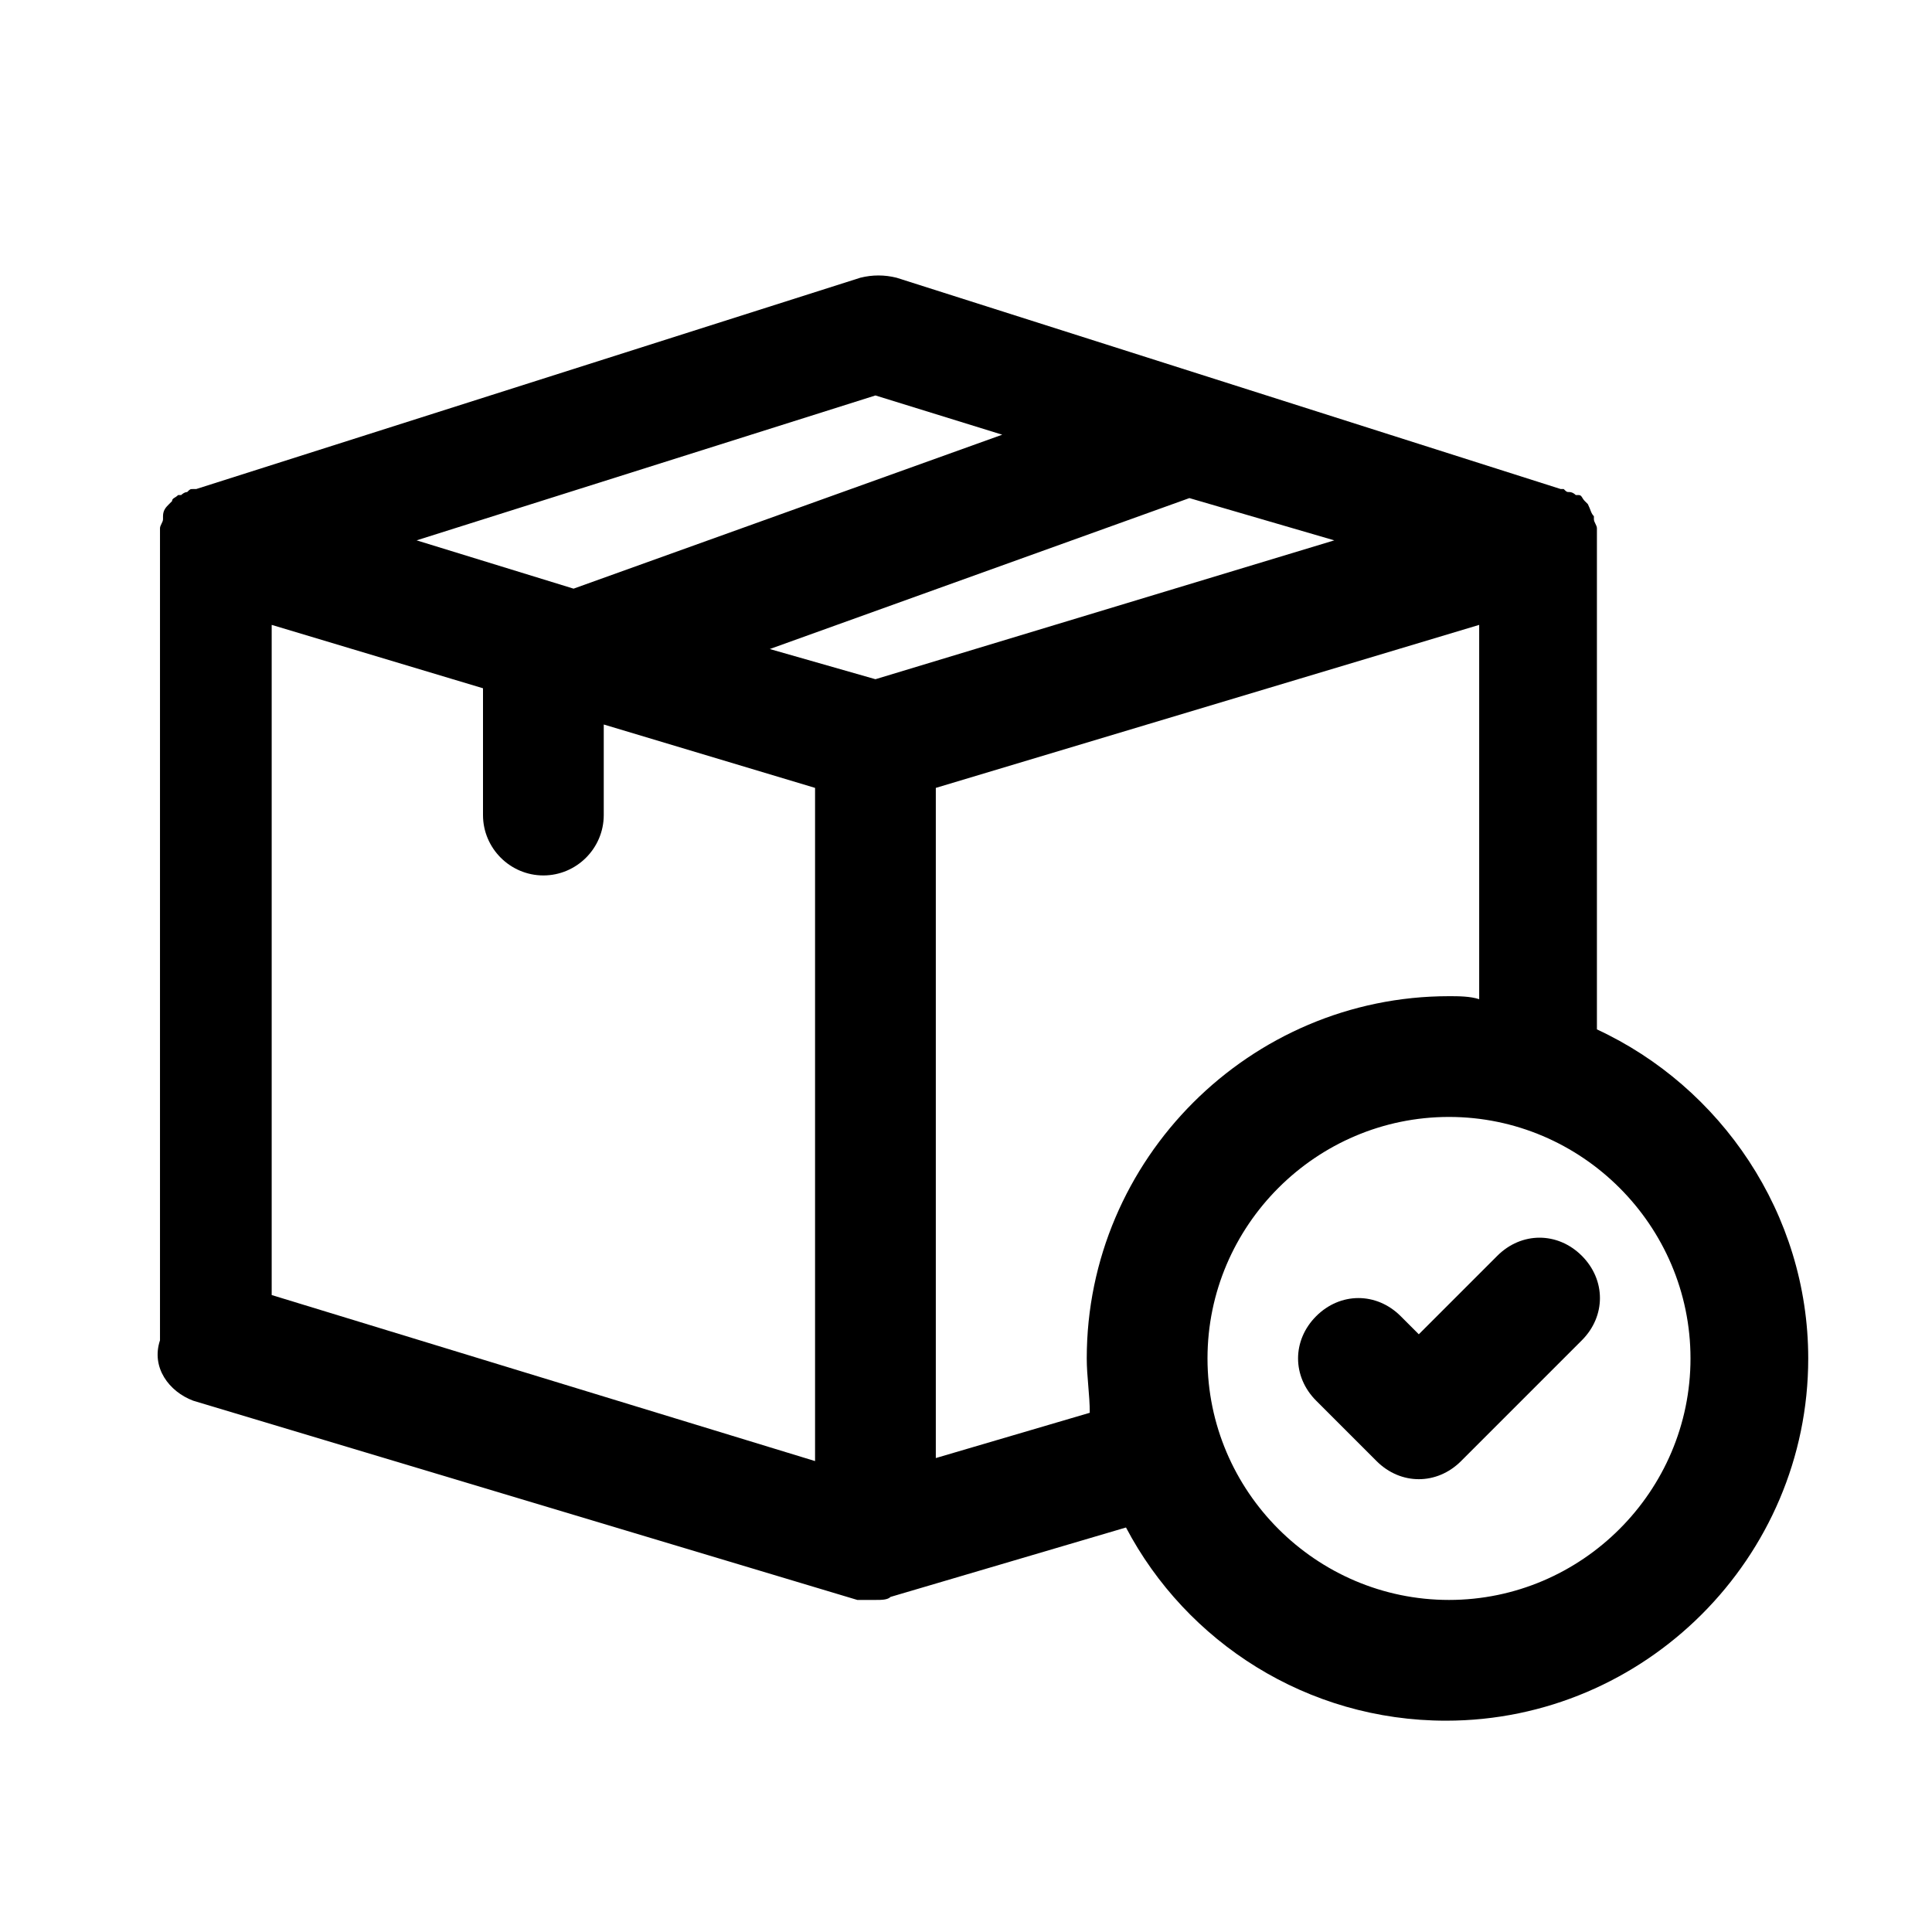 <svg xmlns="http://www.w3.org/2000/svg" viewBox="0 0 64 64" id="package-checklist"><path d="m6.4 46.4 22 6.6h.6c.2 0 .4 0 .5-.1l7.8-2.3c2 3.8 6 6.4 10.6 6.4 6.6 0 12-5.4 12-12 0-4.8-2.9-9-7-10.9V17.5c0-.1-.1-.2-.1-.3v-.1c-.1-.1-.1-.2-.2-.4l-.1-.1c-.1-.1-.1-.2-.2-.2h-.1c-.1-.1-.2-.1-.2-.1-.1 0-.1 0-.2-.1h-.1l-22-7c-.4-.1-.8-.1-1.2 0l-22 7h-.1c-.1 0-.1 0-.2.1-.1 0-.2.1-.2.1h-.1c-.1.1-.2.1-.2.2l-.1.1c-.1.1-.2.2-.2.4v.1c0 .1-.1.2-.1.3v26.9c-.3.9.3 1.7 1.1 2zM9 20.7l7 2.1V27c0 1.1.9 2 2 2s2-.9 2-2v-3l7 2.1v22.3L9 42.9V20.7zm35.2-2.8L29 22.5l-3.5-1 13.9-5 4.8 1.4zM56 45c0 4.4-3.6 8-8 8s-8-3.6-8-8 3.6-8 8-8 8 3.6 8 8zm-8-12c-6.6 0-12 5.4-12 12 0 .6.1 1.2.1 1.8L31 48.3V26.1l18-5.4v12.4c-.3-.1-.7-.1-1-.1zM29 13.1l4.2 1.3L19 19.5l-5.2-1.6L29 13.1z"></path><path d="M46.4 43.6c-.8-.8-2-.8-2.8 0-.8.8-.8 2 0 2.8l2 2c.4.4.9.6 1.4.6s1-.2 1.4-.6l4-4c.8-.8.8-2 0-2.8-.8-.8-2-.8-2.8 0L47 44.2l-.6-.6z"></path></svg>
